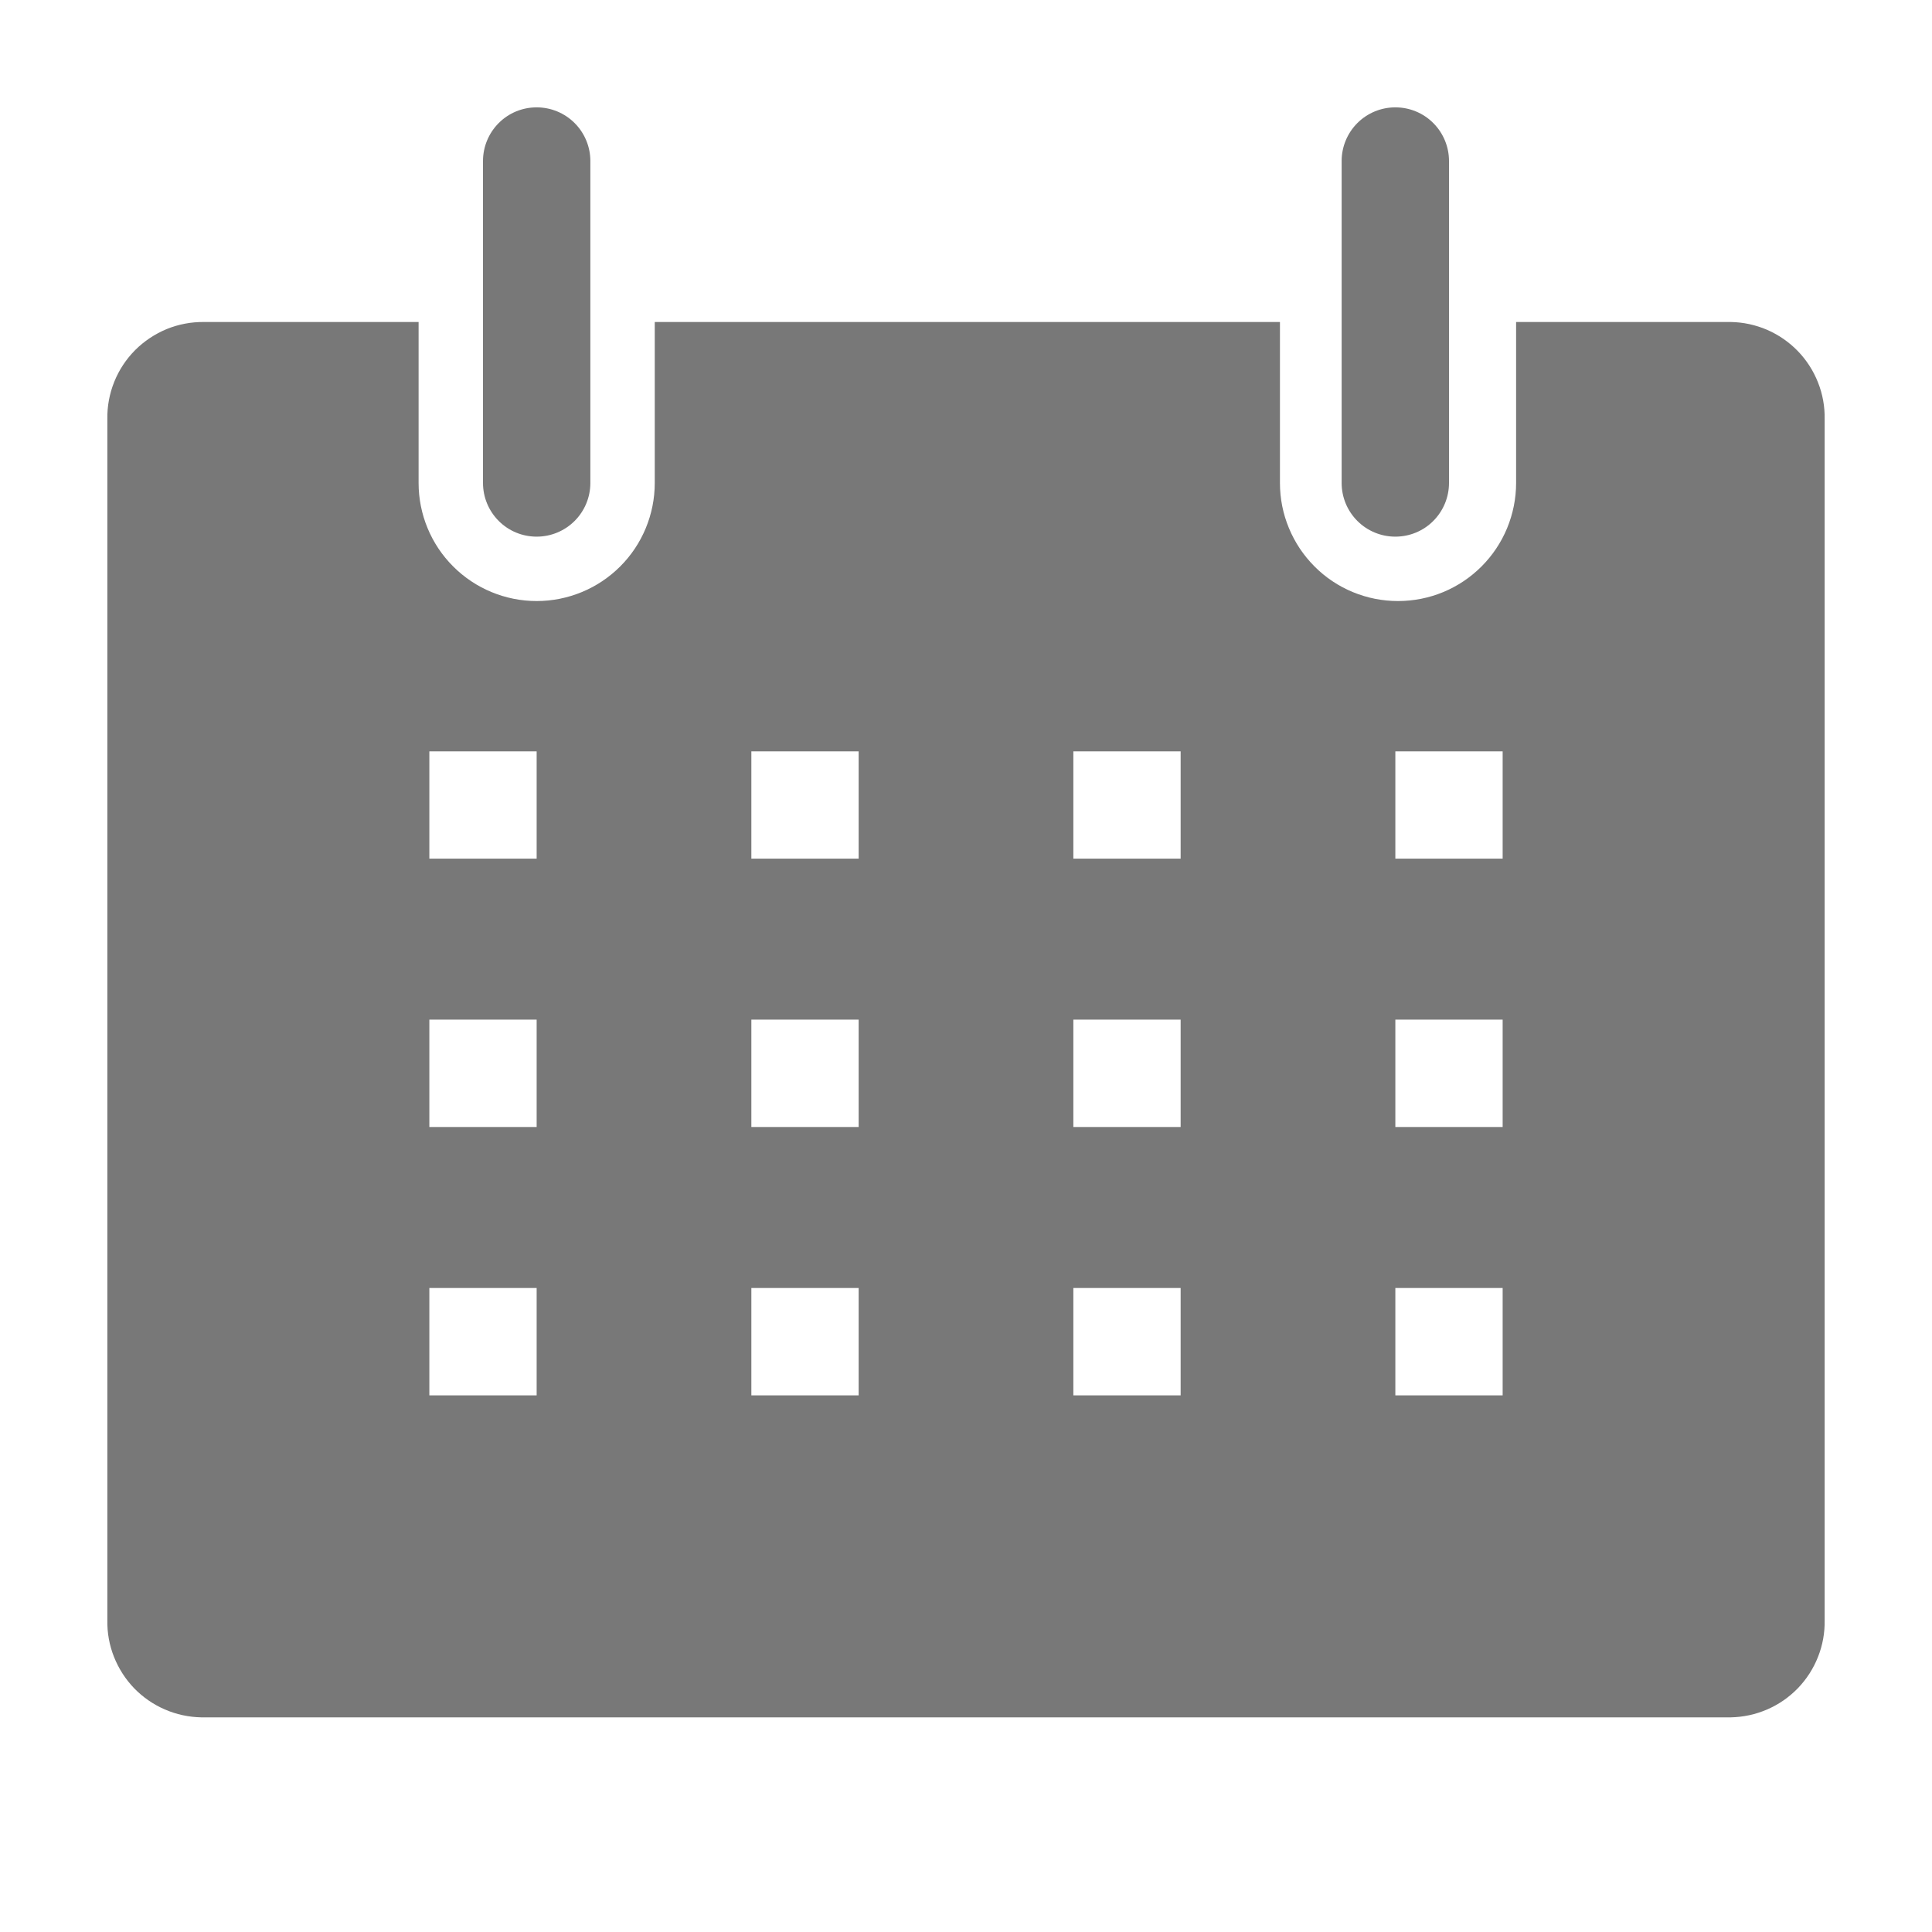 <svg width="30" height="30" viewBox="0 0 30 30" fill="none" xmlns="http://www.w3.org/2000/svg">
<g id="clarity:calendar-solid" clip-path="url(#clip0_2273_3804)">
<path id="Vector" d="M26.875 5H23.542V7.5C23.542 7.741 23.494 7.979 23.402 8.202C23.31 8.424 23.175 8.626 23.005 8.796C22.834 8.967 22.632 9.102 22.41 9.194C22.188 9.286 21.949 9.333 21.708 9.333C21.468 9.333 21.229 9.286 21.007 9.194C20.784 9.102 20.582 8.967 20.412 8.796C20.242 8.626 20.107 8.424 20.015 8.202C19.922 7.979 19.875 7.741 19.875 7.5V5H10.167V7.5C10.167 7.986 9.974 8.453 9.63 8.796C9.286 9.14 8.82 9.333 8.333 9.333C7.847 9.333 7.381 9.14 7.037 8.796C6.693 8.453 6.5 7.986 6.5 7.5V5H3.167C2.968 4.998 2.772 5.035 2.588 5.11C2.405 5.186 2.238 5.297 2.098 5.437C1.958 5.578 1.848 5.745 1.774 5.929C1.7 6.113 1.663 6.31 1.667 6.508V25.158C1.663 25.353 1.698 25.547 1.77 25.728C1.842 25.909 1.948 26.075 2.083 26.215C2.219 26.355 2.381 26.467 2.559 26.544C2.738 26.622 2.93 26.663 3.125 26.667H26.875C27.07 26.663 27.262 26.622 27.441 26.544C27.62 26.467 27.781 26.355 27.917 26.215C28.052 26.075 28.159 25.909 28.23 25.728C28.302 25.547 28.337 25.353 28.333 25.158V6.508C28.337 6.314 28.302 6.12 28.23 5.939C28.159 5.758 28.052 5.592 27.917 5.452C27.781 5.312 27.62 5.2 27.441 5.122C27.262 5.045 27.07 5.003 26.875 5ZM8.333 21.667H6.667V20H8.333V21.667ZM8.333 17.5H6.667V15.833H8.333V17.5ZM8.333 13.333H6.667V11.667H8.333V13.333ZM13.333 21.667H11.667V20H13.333V21.667ZM13.333 17.5H11.667V15.833H13.333V17.5ZM13.333 13.333H11.667V11.667H13.333V13.333ZM18.333 21.667H16.667V20H18.333V21.667ZM18.333 17.5H16.667V15.833H18.333V17.5ZM18.333 13.333H16.667V11.667H18.333V13.333ZM23.333 21.667H21.667V20H23.333V21.667ZM23.333 17.5H21.667V15.833H23.333V17.5ZM23.333 13.333H21.667V11.667H23.333V13.333Z" fill="#787878"/>
<path id="Vector_2" d="M8.333 8.333C8.554 8.333 8.766 8.246 8.923 8.089C9.079 7.933 9.167 7.721 9.167 7.5V2.5C9.167 2.279 9.079 2.067 8.923 1.911C8.766 1.754 8.554 1.667 8.333 1.667C8.112 1.667 7.9 1.754 7.744 1.911C7.588 2.067 7.5 2.279 7.5 2.5V7.5C7.5 7.721 7.588 7.933 7.744 8.089C7.9 8.246 8.112 8.333 8.333 8.333Z" fill="#787878"/>
<path id="Vector_3" d="M21.667 8.333C21.888 8.333 22.1 8.246 22.256 8.089C22.412 7.933 22.5 7.721 22.5 7.5V2.5C22.5 2.279 22.412 2.067 22.256 1.911C22.1 1.754 21.888 1.667 21.667 1.667C21.446 1.667 21.234 1.754 21.077 1.911C20.921 2.067 20.833 2.279 20.833 2.5V7.5C20.833 7.721 20.921 7.933 21.077 8.089C21.234 8.246 21.446 8.333 21.667 8.333Z" fill="#787878"/>
</g>
<defs>
<clipPath id="clip0_2273_3804">
<rect width="30" height="30" fill="white"/>
</clipPath>
</defs>
</svg>
